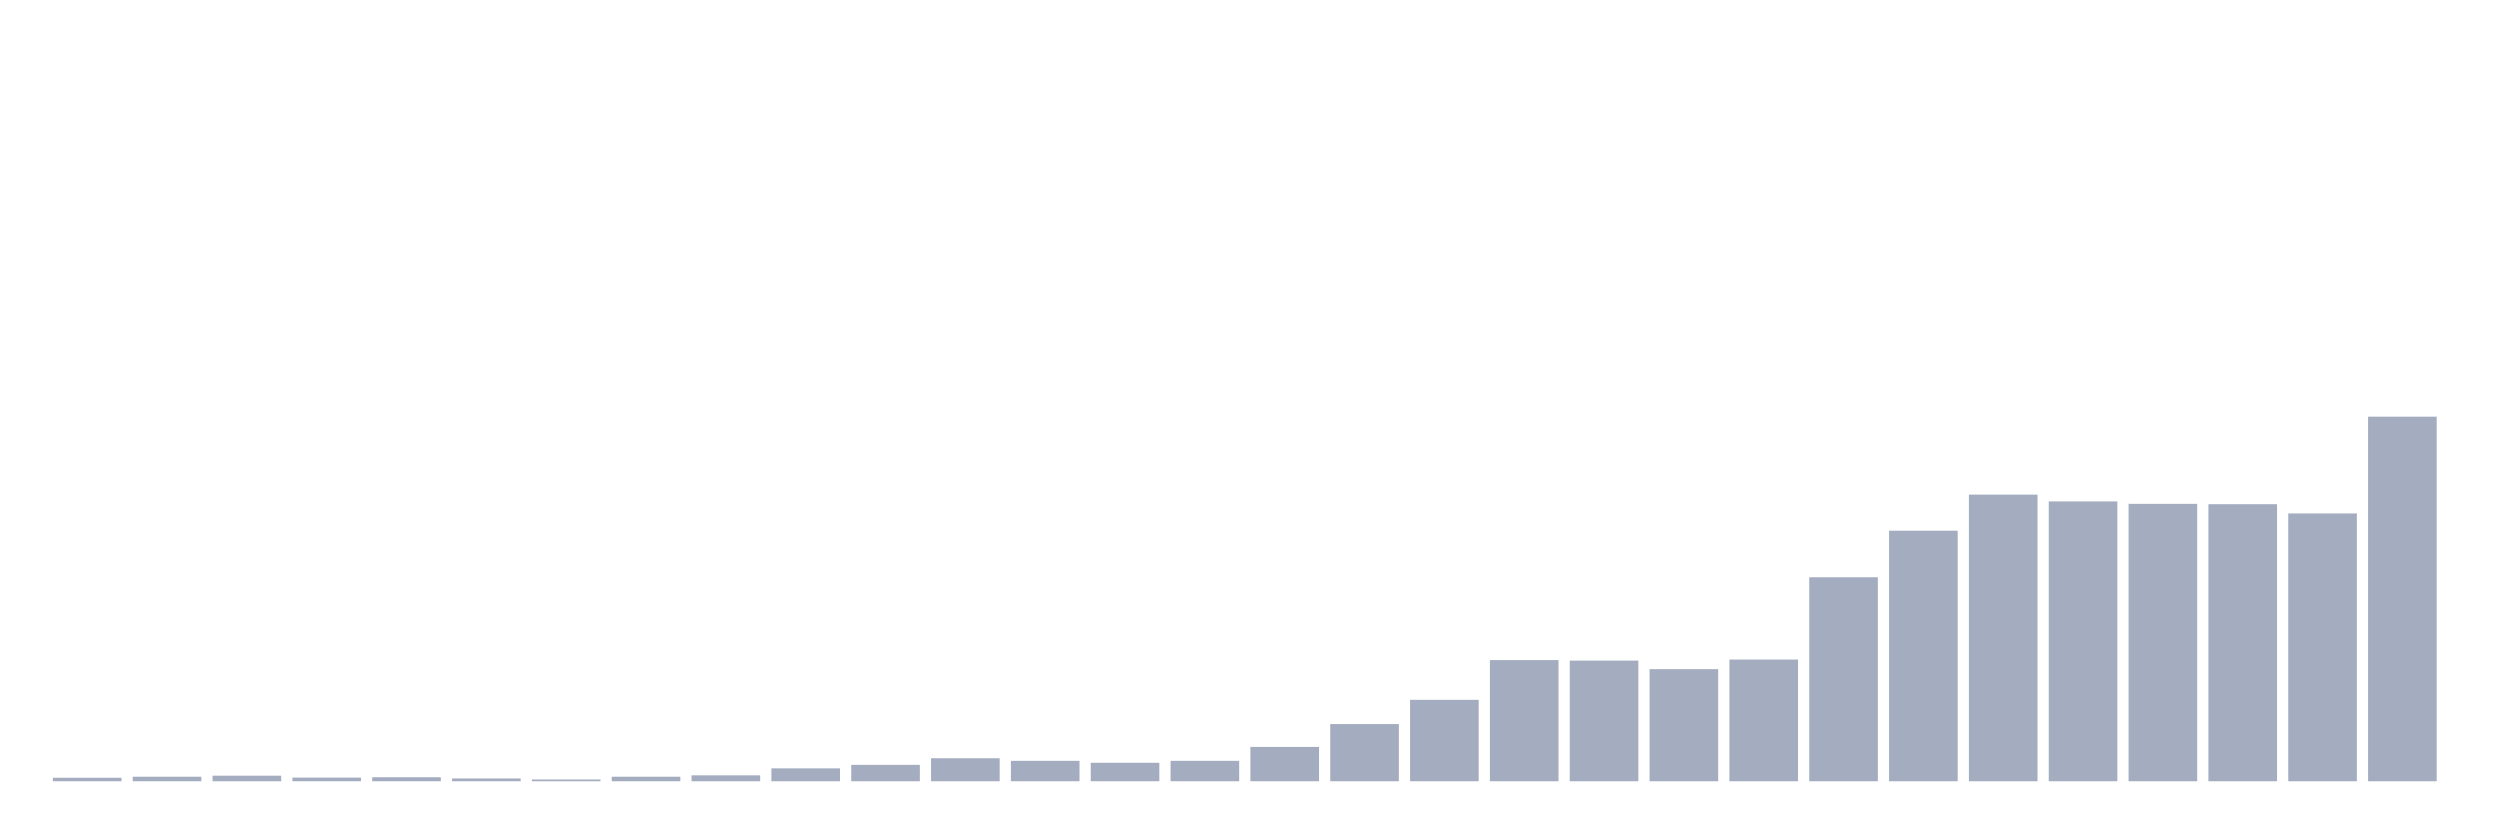 <svg xmlns="http://www.w3.org/2000/svg" viewBox="0 0 480 160"><g transform="translate(10,10)"><rect class="bar" x="0.153" width="13.175" y="139.33" height="0.67" fill="rgb(164,173,192)"></rect><rect class="bar" x="15.482" width="13.175" y="139.13" height="0.87" fill="rgb(164,173,192)"></rect><rect class="bar" x="30.81" width="13.175" y="138.929" height="1.071" fill="rgb(164,173,192)"></rect><rect class="bar" x="46.138" width="13.175" y="139.297" height="0.703" fill="rgb(164,173,192)"></rect><rect class="bar" x="61.466" width="13.175" y="139.23" height="0.77" fill="rgb(164,173,192)"></rect><rect class="bar" x="76.794" width="13.175" y="139.464" height="0.536" fill="rgb(164,173,192)"></rect><rect class="bar" x="92.123" width="13.175" y="139.665" height="0.335" fill="rgb(164,173,192)"></rect><rect class="bar" x="107.451" width="13.175" y="139.13" height="0.87" fill="rgb(164,173,192)"></rect><rect class="bar" x="122.779" width="13.175" y="138.862" height="1.138" fill="rgb(164,173,192)"></rect><rect class="bar" x="138.107" width="13.175" y="137.523" height="2.477" fill="rgb(164,173,192)"></rect><rect class="bar" x="153.436" width="13.175" y="136.853" height="3.147" fill="rgb(164,173,192)"></rect><rect class="bar" x="168.764" width="13.175" y="135.581" height="4.419" fill="rgb(164,173,192)"></rect><rect class="bar" x="184.092" width="13.175" y="136.083" height="3.917" fill="rgb(164,173,192)"></rect><rect class="bar" x="199.42" width="13.175" y="136.451" height="3.549" fill="rgb(164,173,192)"></rect><rect class="bar" x="214.748" width="13.175" y="136.083" height="3.917" fill="rgb(164,173,192)"></rect><rect class="bar" x="230.077" width="13.175" y="133.405" height="6.595" fill="rgb(164,173,192)"></rect><rect class="bar" x="245.405" width="13.175" y="129.02" height="10.98" fill="rgb(164,173,192)"></rect><rect class="bar" x="260.733" width="13.175" y="124.366" height="15.634" fill="rgb(164,173,192)"></rect><rect class="bar" x="276.061" width="13.175" y="116.734" height="23.266" fill="rgb(164,173,192)"></rect><rect class="bar" x="291.39" width="13.175" y="116.834" height="23.166" fill="rgb(164,173,192)"></rect><rect class="bar" x="306.718" width="13.175" y="118.474" height="21.526" fill="rgb(164,173,192)"></rect><rect class="bar" x="322.046" width="13.175" y="116.633" height="23.367" fill="rgb(164,173,192)"></rect><rect class="bar" x="337.374" width="13.175" y="100.832" height="39.168" fill="rgb(164,173,192)"></rect><rect class="bar" x="352.702" width="13.175" y="91.894" height="48.106" fill="rgb(164,173,192)"></rect><rect class="bar" x="368.031" width="13.175" y="84.964" height="55.036" fill="rgb(164,173,192)"></rect><rect class="bar" x="383.359" width="13.175" y="86.27" height="53.73" fill="rgb(164,173,192)"></rect><rect class="bar" x="398.687" width="13.175" y="86.738" height="53.262" fill="rgb(164,173,192)"></rect><rect class="bar" x="414.015" width="13.175" y="86.805" height="53.195" fill="rgb(164,173,192)"></rect><rect class="bar" x="429.344" width="13.175" y="88.58" height="51.42" fill="rgb(164,173,192)"></rect><rect class="bar" x="444.672" width="13.175" y="70" height="70" fill="rgb(164,173,192)"></rect></g></svg>